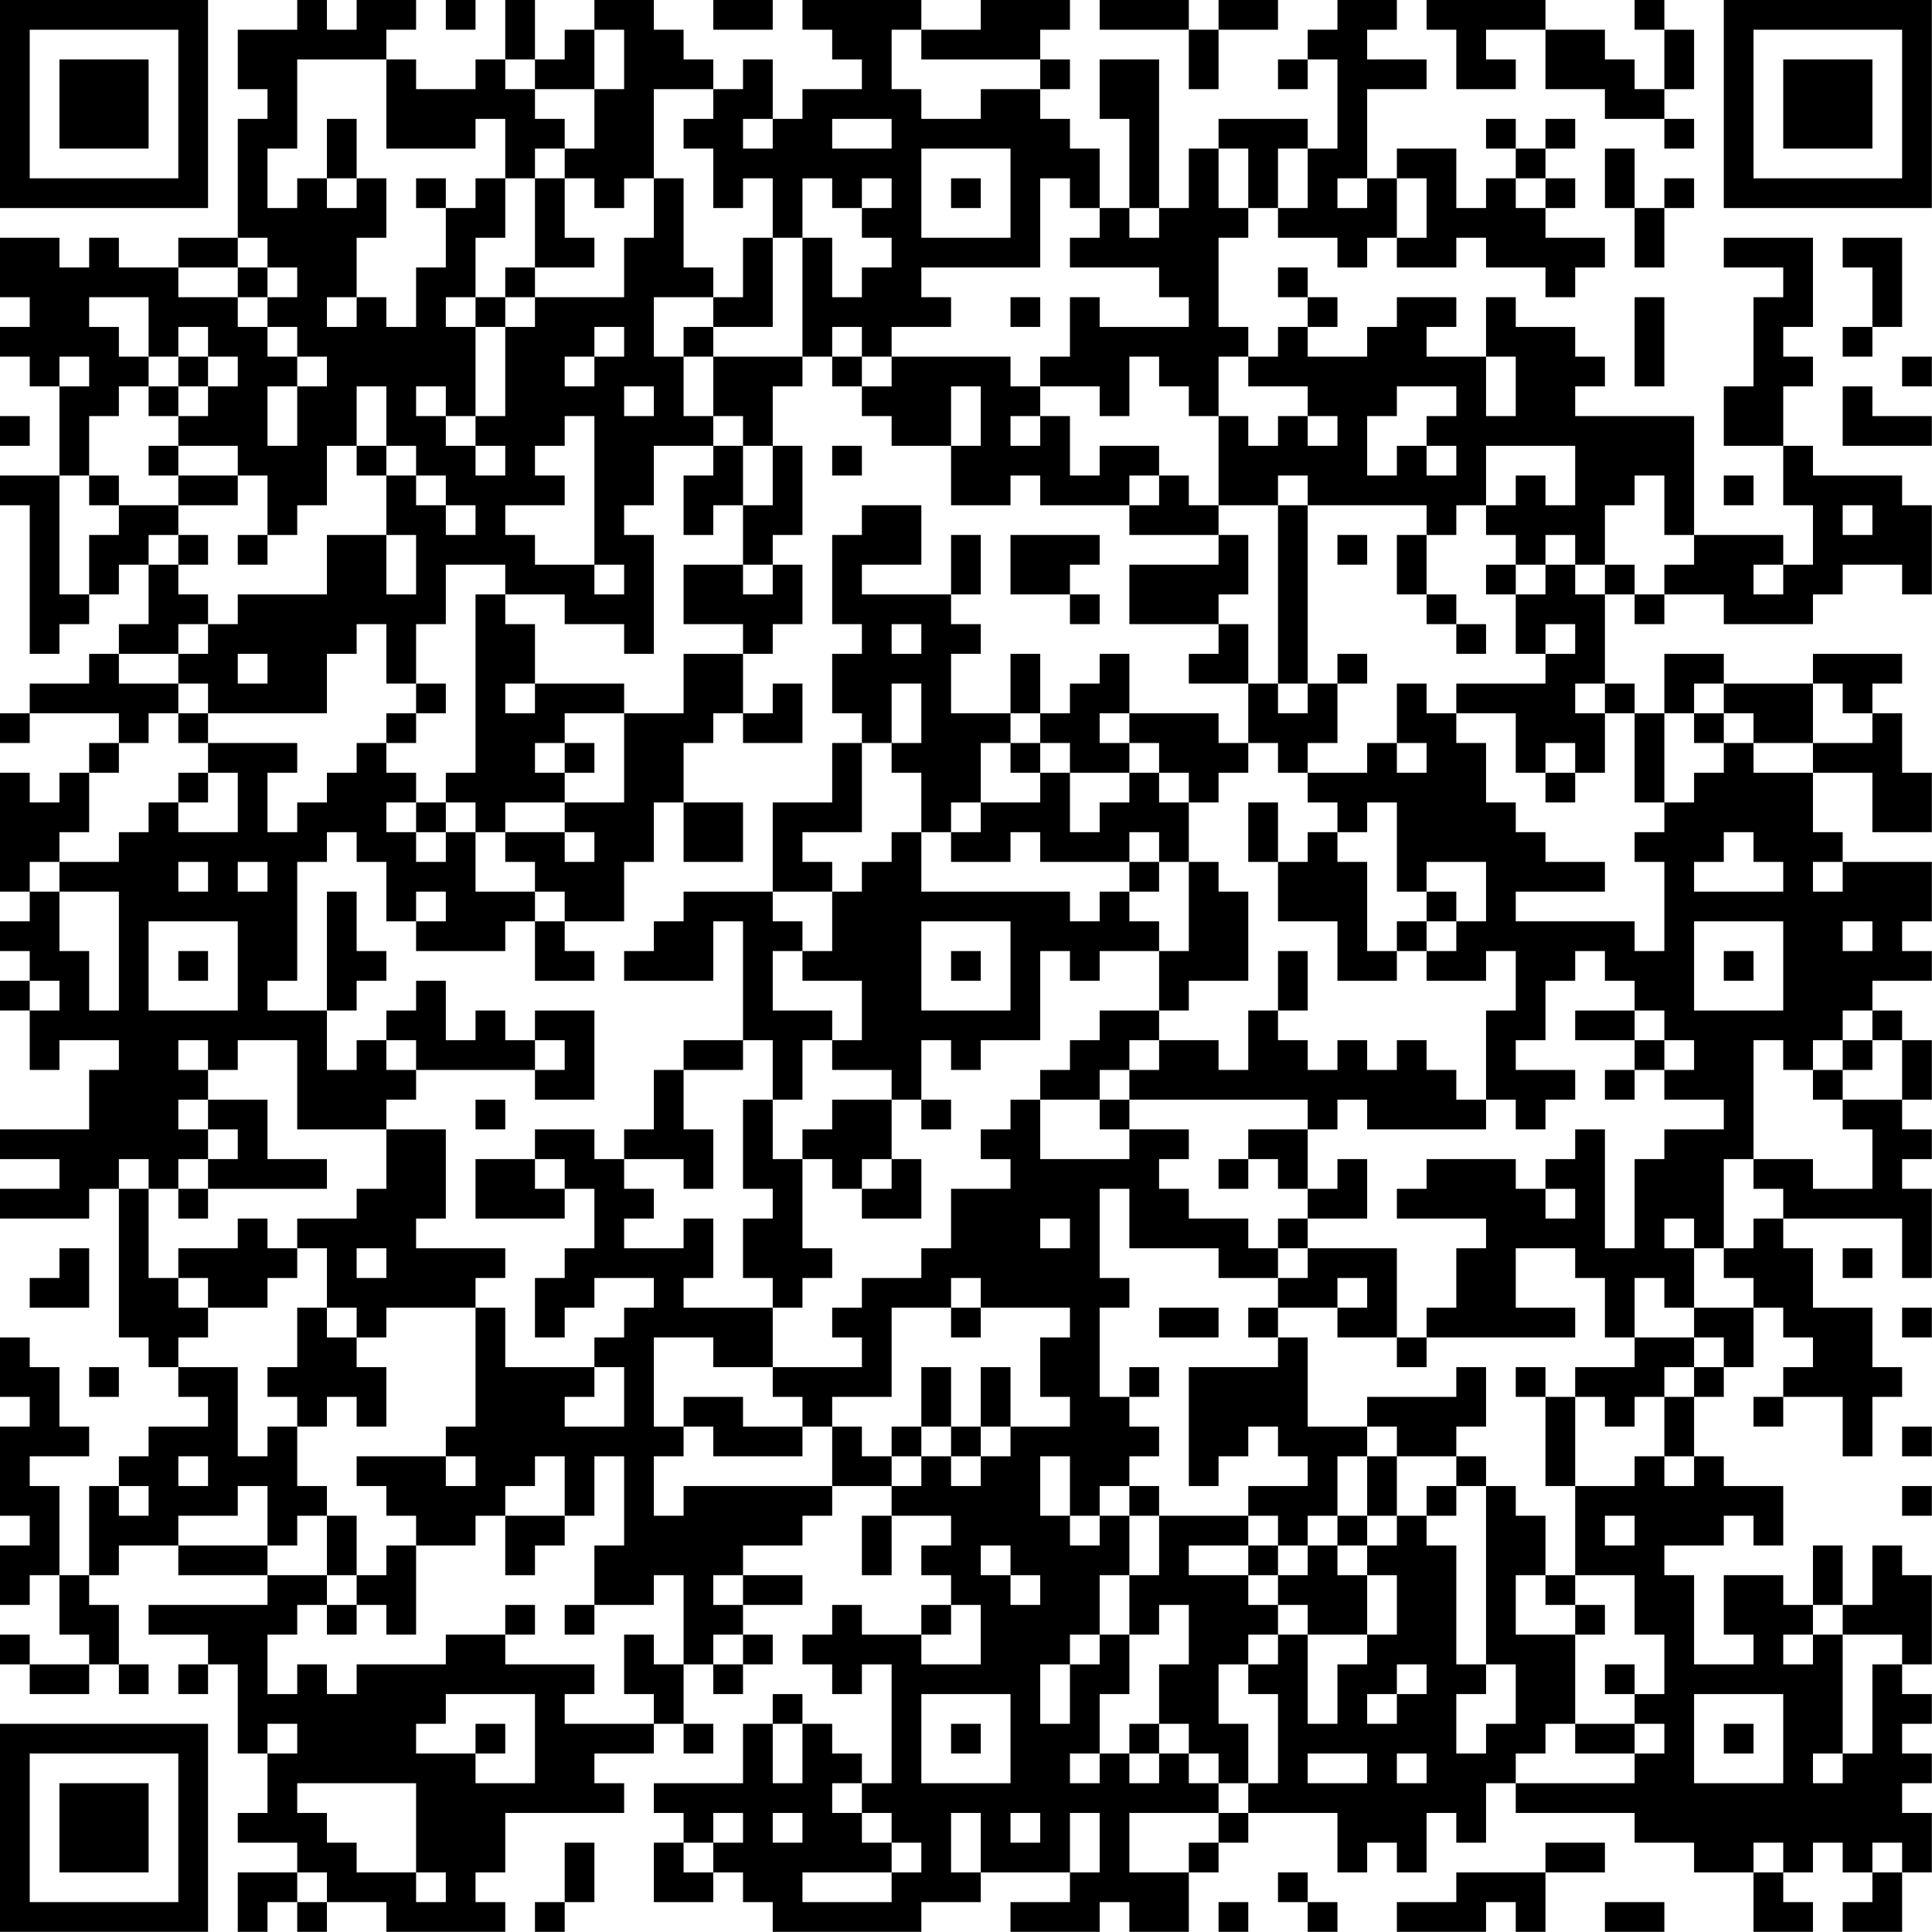 <?xml version="1.0" encoding="UTF-8"?>
<svg xmlns="http://www.w3.org/2000/svg" version="1.1" width="300" height="300" viewBox="0 0 300 300"><rect x="0" y="0" width="300" height="300" fill="#ffffff"/><g transform="scale(4.615)"><g transform="translate(0,0)"><path fill-rule="evenodd" d="M10 0L10 1L8 1L8 3L9 3L9 4L8 4L8 8L6 8L6 9L4 9L4 8L3 8L3 9L2 9L2 8L0 8L0 10L1 10L1 11L0 11L0 12L1 12L1 13L2 13L2 16L0 16L0 17L1 17L1 22L2 22L2 21L3 21L3 20L4 20L4 19L5 19L5 21L4 21L4 22L3 22L3 23L1 23L1 24L0 24L0 25L1 25L1 24L4 24L4 25L3 25L3 26L2 26L2 27L1 27L1 26L0 26L0 30L1 30L1 31L0 31L0 32L1 32L1 33L0 33L0 34L1 34L1 36L2 36L2 35L4 35L4 36L3 36L3 38L0 38L0 39L2 39L2 40L0 40L0 41L3 41L3 40L4 40L4 45L5 45L5 46L6 46L6 47L7 47L7 48L5 48L5 49L4 49L4 50L3 50L3 53L2 53L2 50L1 50L1 49L3 49L3 48L2 48L2 46L1 46L1 45L0 45L0 47L1 47L1 48L0 48L0 51L1 51L1 52L0 52L0 54L1 54L1 53L2 53L2 55L3 55L3 56L1 56L1 55L0 55L0 56L1 56L1 57L3 57L3 56L4 56L4 57L5 57L5 56L4 56L4 54L3 54L3 53L4 53L4 52L6 52L6 53L9 53L9 54L5 54L5 55L7 55L7 56L6 56L6 57L7 57L7 56L8 56L8 59L9 59L9 61L8 61L8 62L10 62L10 63L8 63L8 65L9 65L9 64L10 64L10 65L11 65L11 64L13 64L13 65L17 65L17 64L16 64L16 63L17 63L17 61L21 61L21 60L20 60L20 59L22 59L22 58L23 58L23 59L24 59L24 58L23 58L23 56L24 56L24 57L25 57L25 56L26 56L26 55L25 55L25 54L27 54L27 53L25 53L25 52L27 52L27 51L28 51L28 50L30 50L30 51L29 51L29 53L30 53L30 51L32 51L32 52L31 52L31 53L32 53L32 54L31 54L31 55L29 55L29 54L28 54L28 55L27 55L27 56L28 56L28 57L29 57L29 56L30 56L30 60L29 60L29 59L28 59L28 58L27 58L27 57L26 57L26 58L25 58L25 60L22 60L22 61L23 61L23 62L22 62L22 64L24 64L24 63L25 63L25 64L26 64L26 65L31 65L31 64L33 64L33 63L36 63L36 64L34 64L34 65L37 65L37 64L38 64L38 65L40 65L40 63L41 63L41 62L42 62L42 61L45 61L45 63L46 63L46 62L47 62L47 63L48 63L48 61L49 61L49 62L50 62L50 60L51 60L51 61L55 61L55 62L57 62L57 63L59 63L59 65L61 65L61 64L60 64L60 63L61 63L61 62L62 62L62 63L63 63L63 64L62 64L62 65L64 65L64 63L65 63L65 61L64 61L64 60L65 60L65 59L64 59L64 58L65 58L65 57L64 57L64 56L65 56L65 53L64 53L64 52L63 52L63 54L62 54L62 52L61 52L61 54L60 54L60 53L58 53L58 55L59 55L59 56L57 56L57 53L56 53L56 52L58 52L58 51L59 51L59 52L60 52L60 50L58 50L58 49L57 49L57 47L58 47L58 46L59 46L59 44L60 44L60 45L61 45L61 46L60 46L60 47L59 47L59 48L60 48L60 47L62 47L62 49L63 49L63 47L64 47L64 46L63 46L63 44L61 44L61 42L60 42L60 41L64 41L64 43L65 43L65 40L64 40L64 39L65 39L65 38L64 38L64 37L65 37L65 35L64 35L64 34L63 34L63 33L65 33L65 32L64 32L64 31L65 31L65 29L62 29L62 28L61 28L61 26L63 26L63 28L65 28L65 26L64 26L64 24L63 24L63 23L64 23L64 22L61 22L61 23L58 23L58 22L56 22L56 24L55 24L55 23L54 23L54 20L55 20L55 21L56 21L56 20L58 20L58 21L61 21L61 20L62 20L62 19L64 19L64 20L65 20L65 17L64 17L64 16L61 16L61 15L60 15L60 13L61 13L61 12L60 12L60 11L61 11L61 8L58 8L58 9L60 9L60 10L59 10L59 13L58 13L58 15L60 15L60 17L61 17L61 19L60 19L60 18L57 18L57 14L53 14L53 13L54 13L54 12L53 12L53 11L51 11L51 10L50 10L50 12L48 12L48 11L49 11L49 10L47 10L47 11L46 11L46 12L44 12L44 11L45 11L45 10L44 10L44 9L43 9L43 10L44 10L44 11L43 11L43 12L42 12L42 11L41 11L41 8L42 8L42 7L43 7L43 8L45 8L45 9L46 9L46 8L47 8L47 9L49 9L49 8L50 8L50 9L52 9L52 10L53 10L53 9L54 9L54 8L52 8L52 7L53 7L53 6L52 6L52 5L53 5L53 4L52 4L52 5L51 5L51 4L50 4L50 5L51 5L51 6L50 6L50 7L49 7L49 5L47 5L47 6L46 6L46 3L48 3L48 2L46 2L46 1L47 1L47 0L45 0L45 1L44 1L44 2L43 2L43 3L44 3L44 2L45 2L45 5L44 5L44 4L41 4L41 5L40 5L40 7L39 7L39 2L37 2L37 4L38 4L38 7L37 7L37 5L36 5L36 4L35 4L35 3L36 3L36 2L35 2L35 1L36 1L36 0L33 0L33 1L31 1L31 0L27 0L27 1L28 1L28 2L29 2L29 3L27 3L27 4L26 4L26 2L25 2L25 3L24 3L24 2L23 2L23 1L22 1L22 0L20 0L20 1L19 1L19 2L18 2L18 0L17 0L17 2L16 2L16 3L14 3L14 2L13 2L13 1L14 1L14 0L12 0L12 1L11 1L11 0ZM15 0L15 1L16 1L16 0ZM24 0L24 1L26 1L26 0ZM37 0L37 1L40 1L40 3L41 3L41 1L43 1L43 0L41 0L41 1L40 1L40 0ZM48 0L48 1L49 1L49 3L51 3L51 2L50 2L50 1L52 1L52 3L54 3L54 4L56 4L56 5L57 5L57 4L56 4L56 3L57 3L57 1L56 1L56 0L55 0L55 1L56 1L56 3L55 3L55 2L54 2L54 1L52 1L52 0ZM20 1L20 3L18 3L18 2L17 2L17 3L18 3L18 4L19 4L19 5L18 5L18 6L17 6L17 4L16 4L16 5L13 5L13 2L10 2L10 5L9 5L9 7L10 7L10 6L11 6L11 7L12 7L12 6L13 6L13 8L12 8L12 10L11 10L11 11L12 11L12 10L13 10L13 11L14 11L14 9L15 9L15 7L16 7L16 6L17 6L17 8L16 8L16 10L15 10L15 11L16 11L16 14L15 14L15 13L14 13L14 14L15 14L15 15L16 15L16 16L17 16L17 15L16 15L16 14L17 14L17 11L18 11L18 10L21 10L21 8L22 8L22 6L23 6L23 9L24 9L24 10L22 10L22 12L23 12L23 14L24 14L24 15L22 15L22 17L21 17L21 18L22 18L22 22L21 22L21 21L19 21L19 20L17 20L17 19L15 19L15 21L14 21L14 23L13 23L13 21L12 21L12 22L11 22L11 24L7 24L7 23L6 23L6 22L7 22L7 21L8 21L8 20L11 20L11 18L13 18L13 20L14 20L14 18L13 18L13 16L14 16L14 17L15 17L15 18L16 18L16 17L15 17L15 16L14 16L14 15L13 15L13 13L12 13L12 15L11 15L11 17L10 17L10 18L9 18L9 16L8 16L8 15L6 15L6 14L7 14L7 13L8 13L8 12L7 12L7 11L6 11L6 12L5 12L5 10L3 10L3 11L4 11L4 12L5 12L5 13L4 13L4 14L3 14L3 16L2 16L2 20L3 20L3 18L4 18L4 17L6 17L6 18L5 18L5 19L6 19L6 20L7 20L7 21L6 21L6 22L4 22L4 23L6 23L6 24L5 24L5 25L4 25L4 26L3 26L3 28L2 28L2 29L1 29L1 30L2 30L2 32L3 32L3 34L4 34L4 30L2 30L2 29L4 29L4 28L5 28L5 27L6 27L6 28L8 28L8 26L7 26L7 25L10 25L10 26L9 26L9 28L10 28L10 27L11 27L11 26L12 26L12 25L13 25L13 26L14 26L14 27L13 27L13 28L14 28L14 29L15 29L15 28L16 28L16 30L18 30L18 31L17 31L17 32L14 32L14 31L15 31L15 30L14 30L14 31L13 31L13 29L12 29L12 28L11 28L11 29L10 29L10 33L9 33L9 34L11 34L11 36L12 36L12 35L13 35L13 36L14 36L14 37L13 37L13 38L10 38L10 35L8 35L8 36L7 36L7 35L6 35L6 36L7 36L7 37L6 37L6 38L7 38L7 39L6 39L6 40L5 40L5 39L4 39L4 40L5 40L5 43L6 43L6 44L7 44L7 45L6 45L6 46L8 46L8 49L9 49L9 48L10 48L10 50L11 50L11 51L10 51L10 52L9 52L9 50L8 50L8 51L6 51L6 52L9 52L9 53L11 53L11 54L10 54L10 55L9 55L9 57L10 57L10 56L11 56L11 57L12 57L12 56L15 56L15 55L17 55L17 56L20 56L20 57L19 57L19 58L22 58L22 57L21 57L21 55L22 55L22 56L23 56L23 53L22 53L22 54L20 54L20 52L21 52L21 49L20 49L20 51L19 51L19 49L18 49L18 50L17 50L17 51L16 51L16 52L14 52L14 51L13 51L13 50L12 50L12 49L15 49L15 50L16 50L16 49L15 49L15 48L16 48L16 44L17 44L17 46L20 46L20 47L19 47L19 48L21 48L21 46L20 46L20 45L21 45L21 44L22 44L22 43L20 43L20 44L19 44L19 45L18 45L18 43L19 43L19 42L20 42L20 40L19 40L19 39L18 39L18 38L20 38L20 39L21 39L21 40L22 40L22 41L21 41L21 42L23 42L23 41L24 41L24 43L23 43L23 44L26 44L26 46L24 46L24 45L22 45L22 48L23 48L23 49L22 49L22 51L23 51L23 50L28 50L28 48L29 48L29 49L30 49L30 50L31 50L31 49L32 49L32 50L33 50L33 49L34 49L34 48L36 48L36 47L35 47L35 45L36 45L36 44L33 44L33 43L32 43L32 44L30 44L30 47L28 47L28 48L27 48L27 47L26 47L26 46L29 46L29 45L28 45L28 44L29 44L29 43L31 43L31 42L32 42L32 40L34 40L34 39L33 39L33 38L34 38L34 37L35 37L35 39L38 39L38 38L40 38L40 39L39 39L39 40L40 40L40 41L42 41L42 42L43 42L43 43L41 43L41 42L38 42L38 40L37 40L37 43L38 43L38 44L37 44L37 47L38 47L38 48L39 48L39 49L38 49L38 50L37 50L37 51L36 51L36 49L35 49L35 51L36 51L36 52L37 52L37 51L38 51L38 53L37 53L37 55L36 55L36 56L35 56L35 58L36 58L36 56L37 56L37 55L38 55L38 57L37 57L37 59L36 59L36 60L37 60L37 59L38 59L38 60L39 60L39 59L40 59L40 60L41 60L41 61L38 61L38 63L40 63L40 62L41 62L41 61L42 61L42 60L43 60L43 57L42 57L42 56L43 56L43 55L44 55L44 58L45 58L45 56L46 56L46 55L47 55L47 53L46 53L46 52L47 52L47 51L48 51L48 52L49 52L49 56L50 56L50 57L49 57L49 59L50 59L50 58L51 58L51 56L50 56L50 50L51 50L51 51L52 51L52 53L51 53L51 55L53 55L53 58L52 58L52 59L51 59L51 60L55 60L55 59L56 59L56 58L55 58L55 57L56 57L56 55L55 55L55 53L53 53L53 50L55 50L55 49L56 49L56 50L57 50L57 49L56 49L56 47L57 47L57 46L58 46L58 45L57 45L57 44L59 44L59 43L58 43L58 42L59 42L59 41L60 41L60 40L59 40L59 39L61 39L61 40L63 40L63 38L62 38L62 37L64 37L64 35L63 35L63 34L62 34L62 35L61 35L61 36L60 36L60 35L59 35L59 39L58 39L58 42L57 42L57 41L56 41L56 42L57 42L57 44L56 44L56 43L55 43L55 45L54 45L54 43L53 43L53 42L51 42L51 44L53 44L53 45L48 45L48 44L49 44L49 42L50 42L50 41L47 41L47 40L48 40L48 39L51 39L51 40L52 40L52 41L53 41L53 40L52 40L52 39L53 39L53 38L54 38L54 42L55 42L55 39L56 39L56 38L58 38L58 37L56 37L56 36L57 36L57 35L56 35L56 34L55 34L55 33L54 33L54 32L53 32L53 33L52 33L52 35L51 35L51 36L53 36L53 37L52 37L52 38L51 38L51 37L50 37L50 34L51 34L51 32L50 32L50 33L48 33L48 32L49 32L49 31L50 31L50 29L48 29L48 30L47 30L47 27L46 27L46 28L45 28L45 27L44 27L44 26L46 26L46 25L47 25L47 26L48 26L48 25L47 25L47 23L48 23L48 24L49 24L49 25L50 25L50 27L51 27L51 28L52 28L52 29L54 29L54 30L51 30L51 31L55 31L55 32L56 32L56 29L55 29L55 28L56 28L56 27L57 27L57 26L58 26L58 25L59 25L59 26L61 26L61 25L63 25L63 24L62 24L62 23L61 23L61 25L59 25L59 24L58 24L58 23L57 23L57 24L56 24L56 27L55 27L55 24L54 24L54 23L53 23L53 24L54 24L54 26L53 26L53 25L52 25L52 26L51 26L51 24L49 24L49 23L52 23L52 22L53 22L53 21L52 21L52 22L51 22L51 20L52 20L52 19L53 19L53 20L54 20L54 19L55 19L55 20L56 20L56 19L57 19L57 18L56 18L56 16L55 16L55 17L54 17L54 19L53 19L53 18L52 18L52 19L51 19L51 18L50 18L50 17L51 17L51 16L52 16L52 17L53 17L53 15L50 15L50 17L49 17L49 18L48 18L48 17L44 17L44 16L43 16L43 17L41 17L41 14L42 14L42 15L43 15L43 14L44 14L44 15L45 15L45 14L44 14L44 13L42 13L42 12L41 12L41 14L40 14L40 13L39 13L39 12L38 12L38 14L37 14L37 13L35 13L35 12L36 12L36 10L37 10L37 11L40 11L40 10L39 10L39 9L36 9L36 8L37 8L37 7L36 7L36 6L35 6L35 9L31 9L31 10L32 10L32 11L30 11L30 12L29 12L29 11L28 11L28 12L27 12L27 8L28 8L28 10L29 10L29 9L30 9L30 8L29 8L29 7L30 7L30 6L29 6L29 7L28 7L28 6L27 6L27 8L26 8L26 6L25 6L25 7L24 7L24 5L23 5L23 4L24 4L24 3L22 3L22 6L21 6L21 7L20 7L20 6L19 6L19 5L20 5L20 3L21 3L21 1ZM30 1L30 3L31 3L31 4L33 4L33 3L35 3L35 2L31 2L31 1ZM11 4L11 6L12 6L12 4ZM25 4L25 5L26 5L26 4ZM28 4L28 5L30 5L30 4ZM31 5L31 8L34 8L34 5ZM41 5L41 7L42 7L42 5ZM43 5L43 7L44 7L44 5ZM54 5L54 7L55 7L55 9L56 9L56 7L57 7L57 6L56 6L56 7L55 7L55 5ZM14 6L14 7L15 7L15 6ZM18 6L18 9L17 9L17 10L16 10L16 11L17 11L17 10L18 10L18 9L20 9L20 8L19 8L19 6ZM32 6L32 7L33 7L33 6ZM45 6L45 7L46 7L46 6ZM47 6L47 8L48 8L48 6ZM51 6L51 7L52 7L52 6ZM38 7L38 8L39 8L39 7ZM8 8L8 9L6 9L6 10L8 10L8 11L9 11L9 12L10 12L10 13L9 13L9 15L10 15L10 13L11 13L11 12L10 12L10 11L9 11L9 10L10 10L10 9L9 9L9 8ZM25 8L25 10L24 10L24 11L23 11L23 12L24 12L24 14L25 14L25 15L24 15L24 16L23 16L23 18L24 18L24 17L25 17L25 19L23 19L23 21L25 21L25 22L23 22L23 24L21 24L21 23L18 23L18 21L17 21L17 20L16 20L16 26L15 26L15 27L14 27L14 28L15 28L15 27L16 27L16 28L17 28L17 29L18 29L18 30L19 30L19 31L18 31L18 33L20 33L20 32L19 32L19 31L21 31L21 29L22 29L22 27L23 27L23 29L25 29L25 27L23 27L23 25L24 25L24 24L25 24L25 25L27 25L27 23L26 23L26 24L25 24L25 22L26 22L26 21L27 21L27 19L26 19L26 18L27 18L27 15L26 15L26 13L27 13L27 12L24 12L24 11L26 11L26 8ZM62 8L62 9L63 9L63 11L62 11L62 12L63 12L63 11L64 11L64 8ZM8 9L8 10L9 10L9 9ZM34 10L34 11L35 11L35 10ZM55 10L55 13L56 13L56 10ZM20 11L20 12L19 12L19 13L20 13L20 12L21 12L21 11ZM2 12L2 13L3 13L3 12ZM6 12L6 13L5 13L5 14L6 14L6 13L7 13L7 12ZM28 12L28 13L29 13L29 14L30 14L30 15L32 15L32 17L34 17L34 16L35 16L35 17L38 17L38 18L41 18L41 19L38 19L38 21L41 21L41 22L40 22L40 23L42 23L42 25L41 25L41 24L38 24L38 22L37 22L37 23L36 23L36 24L35 24L35 22L34 22L34 24L32 24L32 22L33 22L33 21L32 21L32 20L33 20L33 18L32 18L32 20L29 20L29 19L31 19L31 17L29 17L29 18L28 18L28 21L29 21L29 22L28 22L28 24L29 24L29 25L28 25L28 27L26 27L26 30L23 30L23 31L22 31L22 32L21 32L21 33L24 33L24 31L25 31L25 35L23 35L23 36L22 36L22 38L21 38L21 39L23 39L23 40L24 40L24 38L23 38L23 36L25 36L25 35L26 35L26 37L25 37L25 40L26 40L26 41L25 41L25 43L26 43L26 44L27 44L27 43L28 43L28 42L27 42L27 39L28 39L28 40L29 40L29 41L31 41L31 39L30 39L30 37L31 37L31 38L32 38L32 37L31 37L31 35L32 35L32 36L33 36L33 35L35 35L35 32L36 32L36 33L37 33L37 32L39 32L39 34L37 34L37 35L36 35L36 36L35 36L35 37L37 37L37 38L38 38L38 37L44 37L44 38L42 38L42 39L41 39L41 40L42 40L42 39L43 39L43 40L44 40L44 41L43 41L43 42L44 42L44 43L43 43L43 44L42 44L42 45L43 45L43 46L40 46L40 50L41 50L41 49L42 49L42 48L43 48L43 49L44 49L44 50L42 50L42 51L39 51L39 50L38 50L38 51L39 51L39 53L38 53L38 55L39 55L39 54L40 54L40 56L39 56L39 58L38 58L38 59L39 59L39 58L40 58L40 59L41 59L41 60L42 60L42 58L41 58L41 56L42 56L42 55L43 55L43 54L44 54L44 55L46 55L46 53L45 53L45 52L46 52L46 51L47 51L47 49L49 49L49 50L48 50L48 51L49 51L49 50L50 50L50 49L49 49L49 48L50 48L50 46L49 46L49 47L46 47L46 48L44 48L44 45L43 45L43 44L45 44L45 45L47 45L47 46L48 46L48 45L47 45L47 42L44 42L44 41L46 41L46 39L45 39L45 40L44 40L44 38L45 38L45 37L46 37L46 38L50 38L50 37L49 37L49 36L48 36L48 35L47 35L47 36L46 36L46 35L45 35L45 36L44 36L44 35L43 35L43 34L44 34L44 32L43 32L43 34L42 34L42 36L41 36L41 35L39 35L39 34L40 34L40 33L42 33L42 30L41 30L41 29L40 29L40 27L41 27L41 26L42 26L42 25L43 25L43 26L44 26L44 25L45 25L45 23L46 23L46 22L45 22L45 23L44 23L44 17L43 17L43 23L42 23L42 21L41 21L41 20L42 20L42 18L41 18L41 17L40 17L40 16L39 16L39 15L37 15L37 16L36 16L36 14L35 14L35 13L34 13L34 12L30 12L30 13L29 13L29 12ZM50 12L50 14L51 14L51 12ZM64 12L64 13L65 13L65 12ZM21 13L21 14L22 14L22 13ZM32 13L32 15L33 15L33 13ZM47 13L47 14L46 14L46 16L47 16L47 15L48 15L48 16L49 16L49 15L48 15L48 14L49 14L49 13ZM62 13L62 15L65 15L65 14L63 14L63 13ZM0 14L0 15L1 15L1 14ZM19 14L19 15L18 15L18 16L19 16L19 17L17 17L17 18L18 18L18 19L20 19L20 20L21 20L21 19L20 19L20 14ZM34 14L34 15L35 15L35 14ZM5 15L5 16L6 16L6 17L8 17L8 16L6 16L6 15ZM12 15L12 16L13 16L13 15ZM25 15L25 17L26 17L26 15ZM28 15L28 16L29 16L29 15ZM3 16L3 17L4 17L4 16ZM38 16L38 17L39 17L39 16ZM58 16L58 17L59 17L59 16ZM62 17L62 18L63 18L63 17ZM6 18L6 19L7 19L7 18ZM8 18L8 19L9 19L9 18ZM34 18L34 20L36 20L36 21L37 21L37 20L36 20L36 19L37 19L37 18ZM45 18L45 19L46 19L46 18ZM47 18L47 20L48 20L48 21L49 21L49 22L50 22L50 21L49 21L49 20L48 20L48 18ZM25 19L25 20L26 20L26 19ZM50 19L50 20L51 20L51 19ZM59 19L59 20L60 20L60 19ZM30 21L30 22L31 22L31 21ZM8 22L8 23L9 23L9 22ZM14 23L14 24L13 24L13 25L14 25L14 24L15 24L15 23ZM17 23L17 24L18 24L18 23ZM30 23L30 25L29 25L29 28L27 28L27 29L28 29L28 30L26 30L26 31L27 31L27 32L26 32L26 34L28 34L28 35L27 35L27 37L26 37L26 39L27 39L27 38L28 38L28 37L30 37L30 36L28 36L28 35L29 35L29 33L27 33L27 32L28 32L28 30L29 30L29 29L30 29L30 28L31 28L31 30L36 30L36 31L37 31L37 30L38 30L38 31L39 31L39 32L40 32L40 29L39 29L39 28L38 28L38 29L35 29L35 28L34 28L34 29L32 29L32 28L33 28L33 27L35 27L35 26L36 26L36 28L37 28L37 27L38 27L38 26L39 26L39 27L40 27L40 26L39 26L39 25L38 25L38 24L37 24L37 25L38 25L38 26L36 26L36 25L35 25L35 24L34 24L34 25L33 25L33 27L32 27L32 28L31 28L31 26L30 26L30 25L31 25L31 23ZM43 23L43 24L44 24L44 23ZM6 24L6 25L7 25L7 24ZM19 24L19 25L18 25L18 26L19 26L19 27L17 27L17 28L19 28L19 29L20 29L20 28L19 28L19 27L21 27L21 24ZM57 24L57 25L58 25L58 24ZM19 25L19 26L20 26L20 25ZM34 25L34 26L35 26L35 25ZM6 26L6 27L7 27L7 26ZM52 26L52 27L53 27L53 26ZM42 27L42 29L43 29L43 31L45 31L45 33L47 33L47 32L48 32L48 31L49 31L49 30L48 30L48 31L47 31L47 32L46 32L46 29L45 29L45 28L44 28L44 29L43 29L43 27ZM58 28L58 29L57 29L57 30L60 30L60 29L59 29L59 28ZM6 29L6 30L7 30L7 29ZM8 29L8 30L9 30L9 29ZM38 29L38 30L39 30L39 29ZM61 29L61 30L62 30L62 29ZM11 30L11 34L12 34L12 33L13 33L13 32L12 32L12 30ZM5 31L5 34L8 34L8 31ZM31 31L31 34L34 34L34 31ZM57 31L57 34L60 34L60 31ZM62 31L62 32L63 32L63 31ZM6 32L6 33L7 33L7 32ZM32 32L32 33L33 33L33 32ZM58 32L58 33L59 33L59 32ZM1 33L1 34L2 34L2 33ZM14 33L14 34L13 34L13 35L14 35L14 36L18 36L18 37L20 37L20 34L18 34L18 35L17 35L17 34L16 34L16 35L15 35L15 33ZM53 34L53 35L55 35L55 36L54 36L54 37L55 37L55 36L56 36L56 35L55 35L55 34ZM18 35L18 36L19 36L19 35ZM38 35L38 36L37 36L37 37L38 37L38 36L39 36L39 35ZM62 35L62 36L61 36L61 37L62 37L62 36L63 36L63 35ZM7 37L7 38L8 38L8 39L7 39L7 40L6 40L6 41L7 41L7 40L11 40L11 39L9 39L9 37ZM16 37L16 38L17 38L17 37ZM13 38L13 40L12 40L12 41L10 41L10 42L9 42L9 41L8 41L8 42L6 42L6 43L7 43L7 44L9 44L9 43L10 43L10 42L11 42L11 44L10 44L10 46L9 46L9 47L10 47L10 48L11 48L11 47L12 47L12 48L13 48L13 46L12 46L12 45L13 45L13 44L16 44L16 43L17 43L17 42L14 42L14 41L15 41L15 38ZM16 39L16 41L19 41L19 40L18 40L18 39ZM29 39L29 40L30 40L30 39ZM35 41L35 42L36 42L36 41ZM2 42L2 43L1 43L1 44L3 44L3 42ZM12 42L12 43L13 43L13 42ZM62 42L62 43L63 43L63 42ZM45 43L45 44L46 44L46 43ZM11 44L11 45L12 45L12 44ZM32 44L32 45L33 45L33 44ZM39 44L39 45L41 45L41 44ZM64 44L64 45L65 45L65 44ZM55 45L55 46L53 46L53 47L52 47L52 46L51 46L51 47L52 47L52 50L53 50L53 47L54 47L54 48L55 48L55 47L56 47L56 46L57 46L57 45ZM3 46L3 47L4 47L4 46ZM31 46L31 48L30 48L30 49L31 49L31 48L32 48L32 49L33 49L33 48L34 48L34 46L33 46L33 48L32 48L32 46ZM38 46L38 47L39 47L39 46ZM23 47L23 48L24 48L24 49L27 49L27 48L25 48L25 47ZM46 48L46 49L45 49L45 51L44 51L44 52L43 52L43 51L42 51L42 52L40 52L40 53L42 53L42 54L43 54L43 53L44 53L44 52L45 52L45 51L46 51L46 49L47 49L47 48ZM64 48L64 49L65 49L65 48ZM6 49L6 50L7 50L7 49ZM4 50L4 51L5 51L5 50ZM64 50L64 51L65 51L65 50ZM11 51L11 53L12 53L12 54L11 54L11 55L12 55L12 54L13 54L13 55L14 55L14 52L13 52L13 53L12 53L12 51ZM17 51L17 53L18 53L18 52L19 52L19 51ZM54 51L54 52L55 52L55 51ZM33 52L33 53L34 53L34 54L35 54L35 53L34 53L34 52ZM42 52L42 53L43 53L43 52ZM24 53L24 54L25 54L25 53ZM52 53L52 54L53 54L53 55L54 55L54 54L53 54L53 53ZM17 54L17 55L18 55L18 54ZM19 54L19 55L20 55L20 54ZM32 54L32 55L31 55L31 56L33 56L33 54ZM61 54L61 55L60 55L60 56L61 56L61 55L62 55L62 59L61 59L61 60L62 60L62 59L63 59L63 56L64 56L64 55L62 55L62 54ZM24 55L24 56L25 56L25 55ZM47 56L47 57L46 57L46 58L47 58L47 57L48 57L48 56ZM54 56L54 57L55 57L55 56ZM15 57L15 58L14 58L14 59L16 59L16 60L18 60L18 57ZM31 57L31 60L34 60L34 57ZM57 57L57 60L60 60L60 57ZM9 58L9 59L10 59L10 58ZM16 58L16 59L17 59L17 58ZM26 58L26 60L27 60L27 58ZM32 58L32 59L33 59L33 58ZM53 58L53 59L55 59L55 58ZM58 58L58 59L59 59L59 58ZM44 59L44 60L46 60L46 59ZM47 59L47 60L48 60L48 59ZM10 60L10 61L11 61L11 62L12 62L12 63L14 63L14 64L15 64L15 63L14 63L14 60ZM28 60L28 61L29 61L29 62L30 62L30 63L27 63L27 64L30 64L30 63L31 63L31 62L30 62L30 61L29 61L29 60ZM24 61L24 62L23 62L23 63L24 63L24 62L25 62L25 61ZM26 61L26 62L27 62L27 61ZM32 61L32 63L33 63L33 61ZM34 61L34 62L35 62L35 61ZM36 61L36 63L37 63L37 61ZM19 62L19 64L18 64L18 65L19 65L19 64L20 64L20 62ZM52 62L52 63L49 63L49 64L47 64L47 65L50 65L50 64L51 64L51 65L52 65L52 63L54 63L54 62ZM59 62L59 63L60 63L60 62ZM63 62L63 63L64 63L64 62ZM10 63L10 64L11 64L11 63ZM43 63L43 64L44 64L44 65L45 65L45 64L44 64L44 63ZM41 64L41 65L42 65L42 64ZM54 64L54 65L56 65L56 64ZM0 0L0 7L7 7L7 0ZM1 1L1 6L6 6L6 1ZM2 2L2 5L5 5L5 2ZM58 0L58 7L65 7L65 0ZM59 1L59 6L64 6L64 1ZM60 2L60 5L63 5L63 2ZM0 58L0 65L7 65L7 58ZM1 59L1 64L6 64L6 59ZM2 60L2 63L5 63L5 60Z" fill="#000000"/></g></g></svg>
